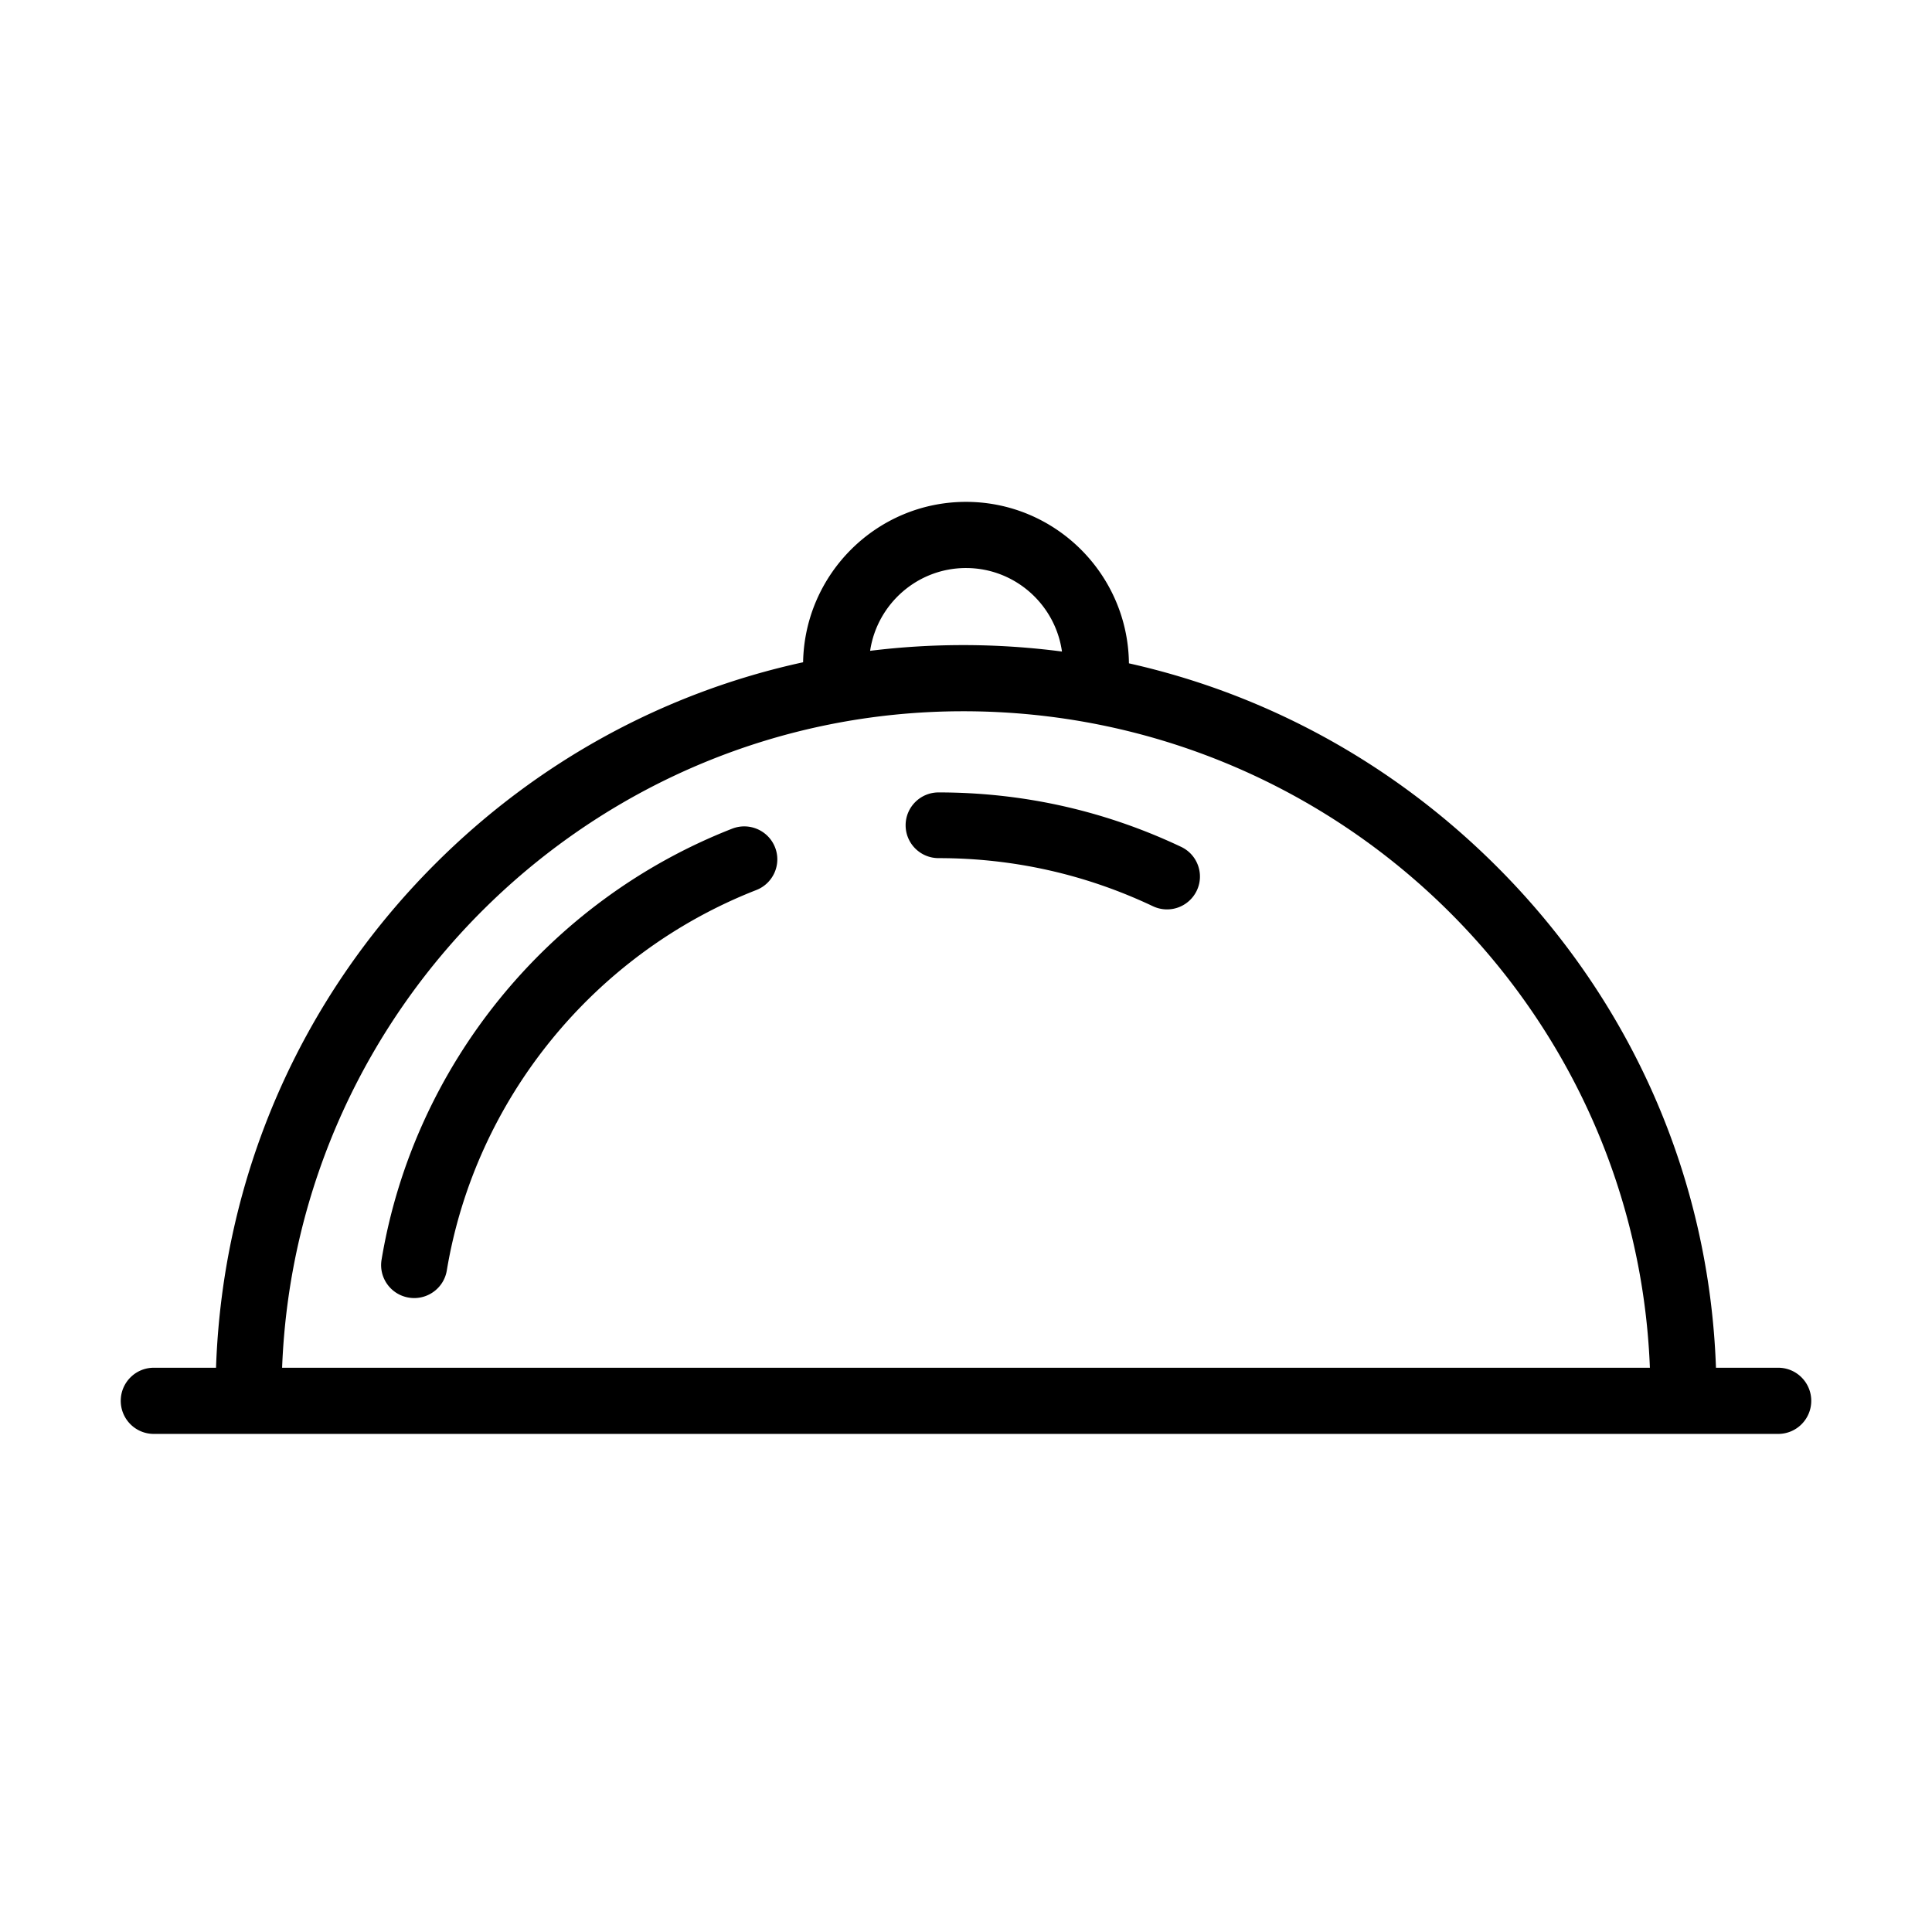 <svg width="512" height="512" xmlns="http://www.w3.org/2000/svg"><path d="M313.012 224.426C292.794 214.853 271.166 210 248.727 210c-4.82 0-8.727 3.899-8.727 8.707 0 4.808 3.908 8.706 8.728 8.706 19.83 0 38.94 4.288 56.802 12.744a8.728 8.728 0 0 0 11.625-4.133c2.067-4.344.212-9.537-4.143-11.598zm-118.976-4.821c-48.759 19.063-84.363 62.834-92.916 114.229-.793 4.76 2.435 9.257 7.21 10.046.486.08.968.12 1.445.12 4.208 0 7.922-3.033 8.633-7.306 7.55-45.363 38.98-83.997 82.027-100.826 4.505-1.762 6.725-6.83 4.957-11.321-1.767-4.491-6.852-6.702-11.356-4.942z"/><path d="M471.25 362.466h-16.5c-1.767-50.33-22.427-97.466-58.655-133.387-27.147-26.918-60.59-45.148-96.916-53.287C298.919 152.152 279.655 133 256 133c-23.56 0-42.76 19-43.17 42.508-36.729 7.992-70.464 26.34-97.675 53.604-35.768 35.836-56.165 82.96-57.907 133.354H40.75c-4.833 0-8.75 3.926-8.75 8.767 0 4.841 3.917 8.767 8.75 8.767h430.5c4.833 0 8.75-3.926 8.75-8.767 0-4.84-3.917-8.767-8.75-8.767zM256 150.534c12.943 0 23.675 9.64 25.432 22.13a201.883 201.883 0 0 0-26.15-1.707c-8.32 0-16.562.512-24.691 1.517 1.84-12.398 12.532-21.94 25.409-21.94zM74.762 362.466c3.707-96.561 83.253-173.976 180.52-173.976 98.04 0 178.219 77.415 181.955 173.976H74.762z"/></svg>